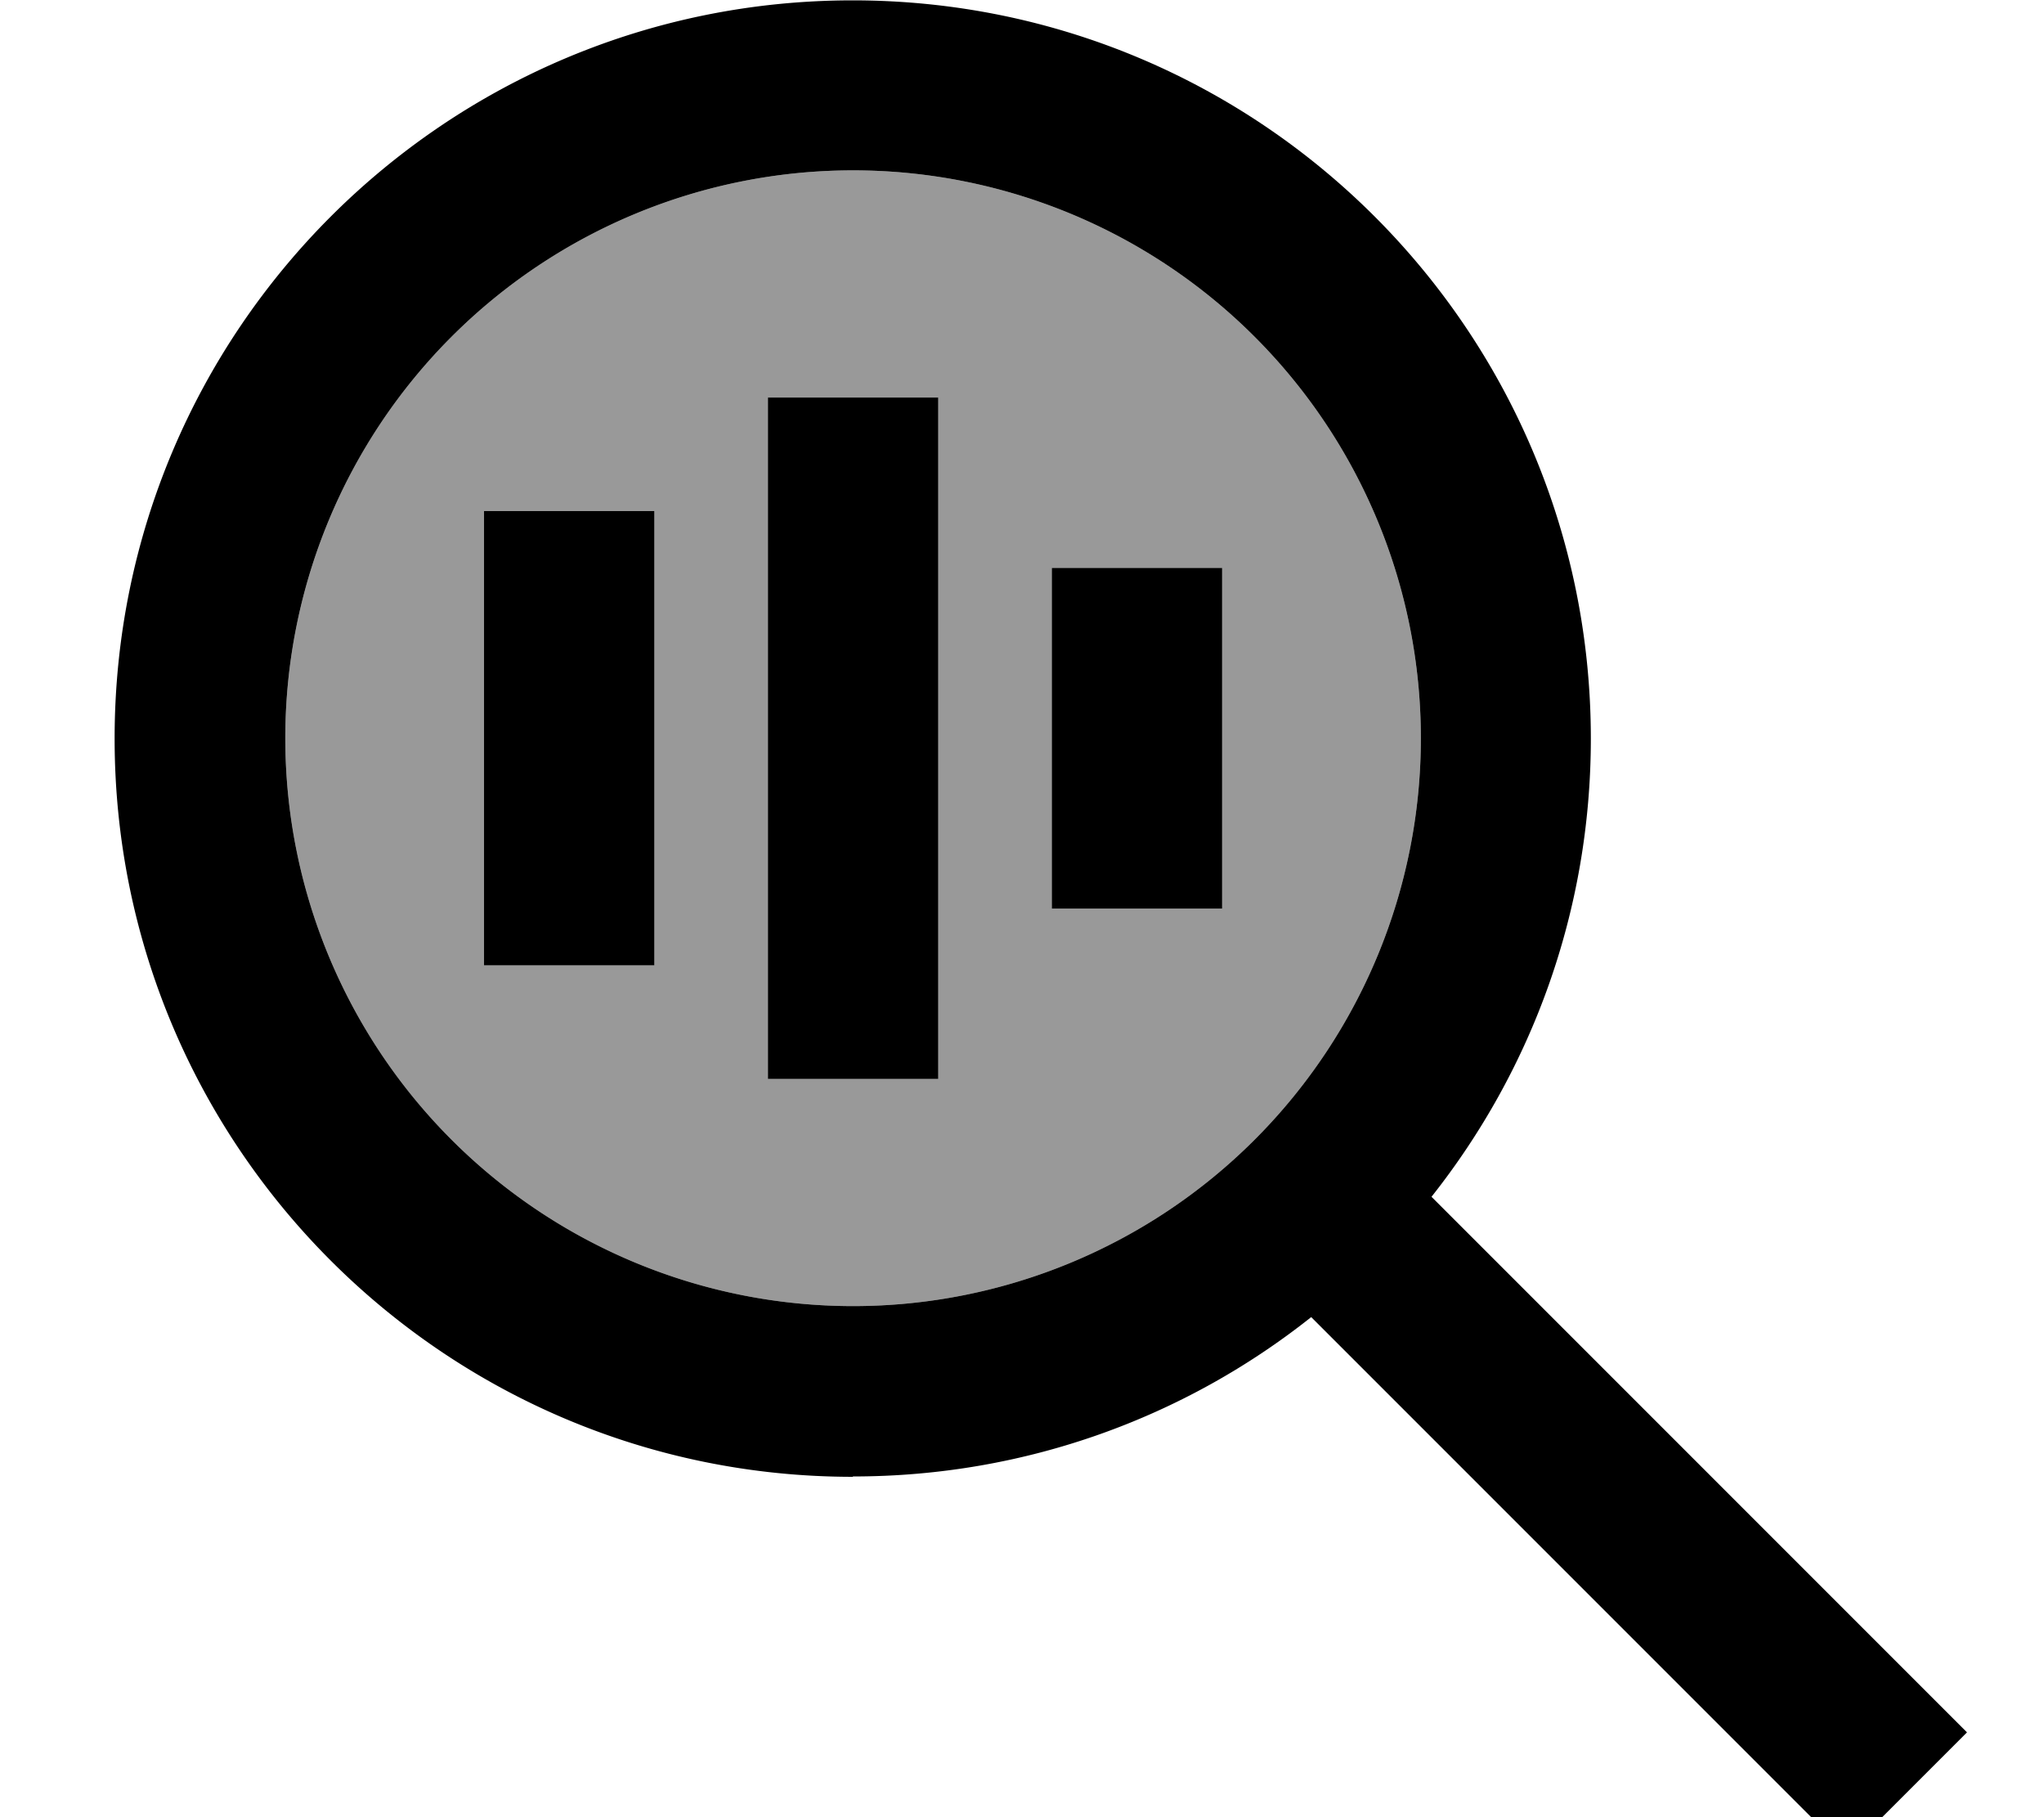 <svg xmlns="http://www.w3.org/2000/svg" viewBox="0 0 576 512"><!--! Font Awesome Pro 7.0.0 by @fontawesome - https://fontawesome.com License - https://fontawesome.com/license (Commercial License) Copyright 2025 Fonticons, Inc. --><path style="fill:currentColor;opacity:.4" d="M80.4 208a160 160 0 1 0 320 0 160 160 0 1 0 -320 0zm56-64l48 0 0 128-48 0 0-128zm80-32l48 0 0 192-48 0 0-192zm80 48l48 0 0 96-48 0 0-96z"/><path style="fill:currentColor;opacity:1" d="M240.4 48a160 160 0 1 1 0 320 160 160 0 1 1 0-320zm0 368c48.8 0 93.7-16.8 129.1-44.9l133.9 133.9 17 17 33.9-33.9-17-17-133.9-133.9c28.1-35.5 44.9-80.3 44.9-129.1 0-114.9-93.1-208-208-208s-208 93.1-208 208 93.1 208 208 208zm24-280l0-24-48 0 0 192 48 0 0-168zm-80 32l0-24-48 0 0 128 48 0 0-104zm160 16l0-24-48 0 0 96 48 0 0-72z"/></svg>